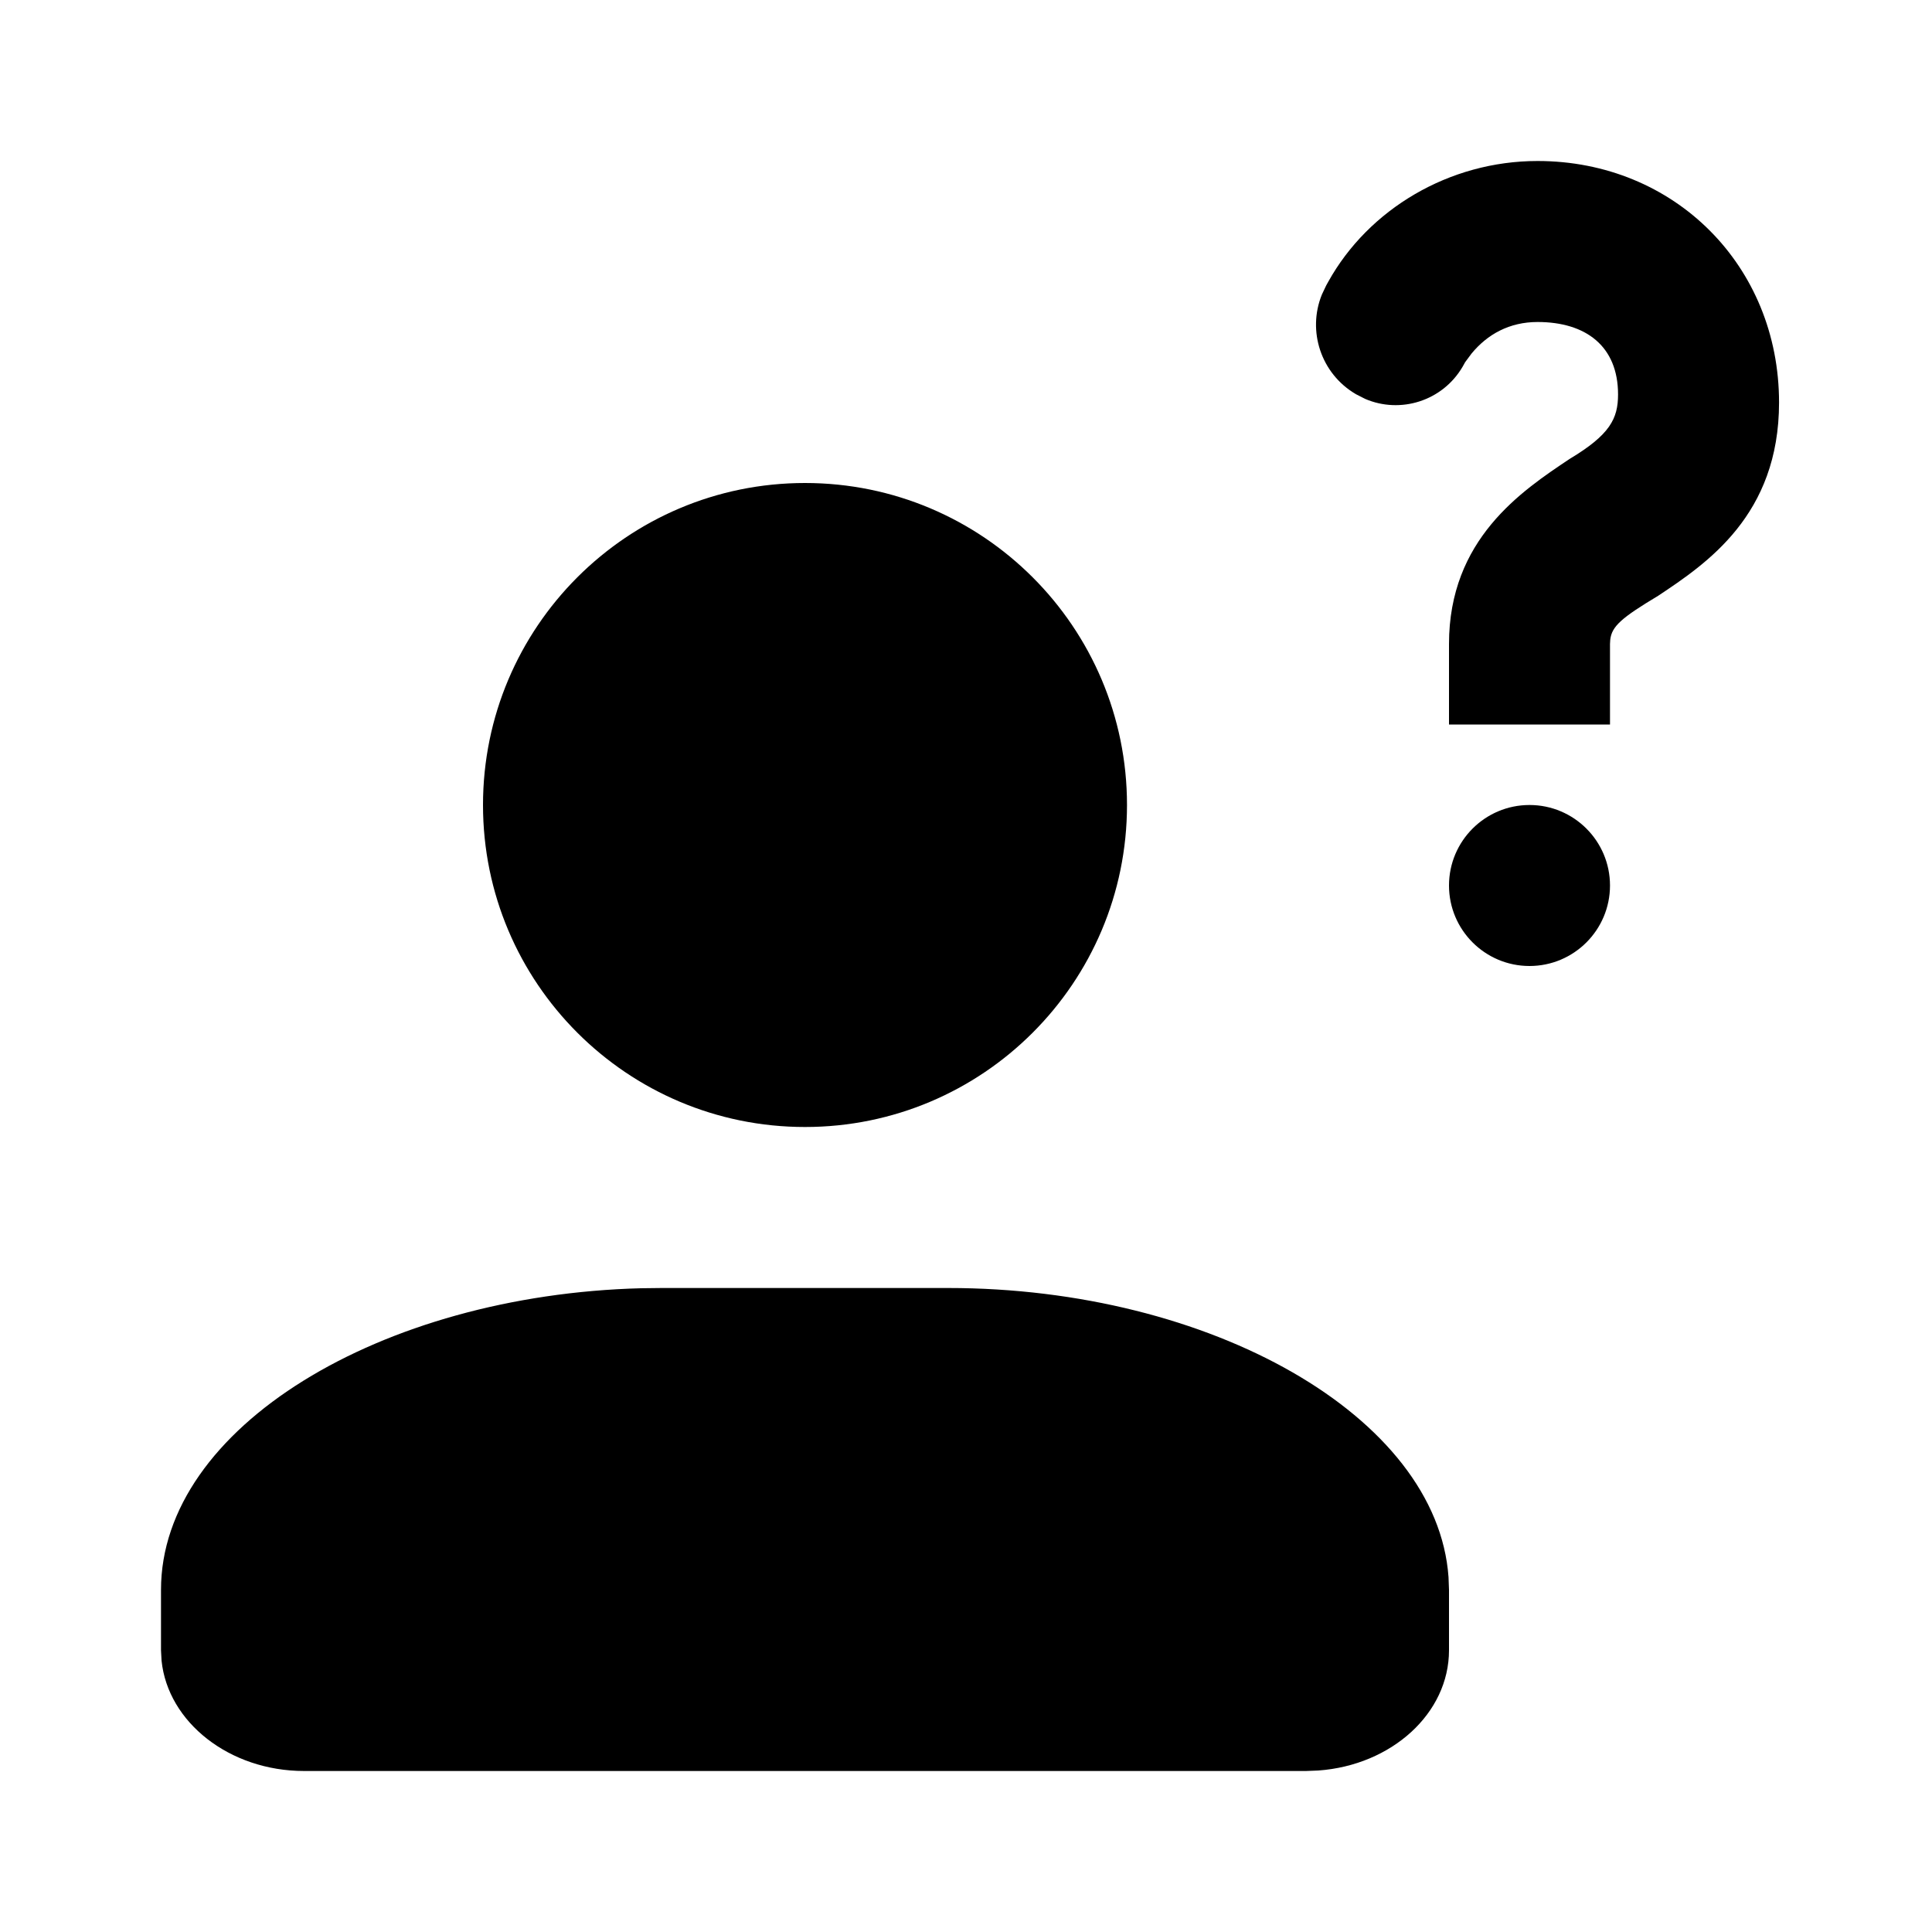 <svg xmlns="http://www.w3.org/2000/svg" width="24" height="24" viewBox="0 0 24 24">
  <path d="M11.778,16 C15.036,16 17.852,17.594 17.994,19.591 L18,19.75 L18,20.5 C18,21.285 17.286,21.929 16.376,21.994 L16.222,22 L3.778,22 C2.851,22 2.085,21.394 2.007,20.629 L2,20.5 L2,19.75 C2,17.732 4.733,16.086 7.966,16.003 L8.222,16 L11.778,16 Z M10,6 C12.209,6 14,7.791 14,10 C14,12.209 12.209,14 10,14 C7.791,14 6,12.209 6,10 C6,7.791 7.791,6 10,6 Z M19,10 C19.552,10 20,10.448 20,11 C20,11.552 19.552,12 19,12 C18.448,12 18,11.552 18,11 C18,10.448 18.448,10 19,10 Z M19.1,2 C20.8,2 22.1,3.3 22.1,5 C22.1,6.4 21.2,7 20.6,7.4 C20.145,7.673 20.021,7.78 20.003,7.948 L20,8 L20,9 L18,9 L18,8 C18,6.7 18.9,6.1 19.5,5.7 C20,5.4 20.1,5.2 20.1,4.9 C20.1,4.3 19.7,4 19.1,4 C18.75,4 18.477,4.153 18.28,4.392 L18.2,4.5 L18.179,4.538 C18.175,4.545 18.171,4.552 18.167,4.559 C17.918,4.981 17.397,5.144 16.958,4.955 L16.85,4.9 L16.841,4.895 C16.409,4.641 16.237,4.112 16.421,3.659 L16.474,3.547 L16.5,3.5 C17,2.6 18,2 19.1,2 Z"/>
</svg>
